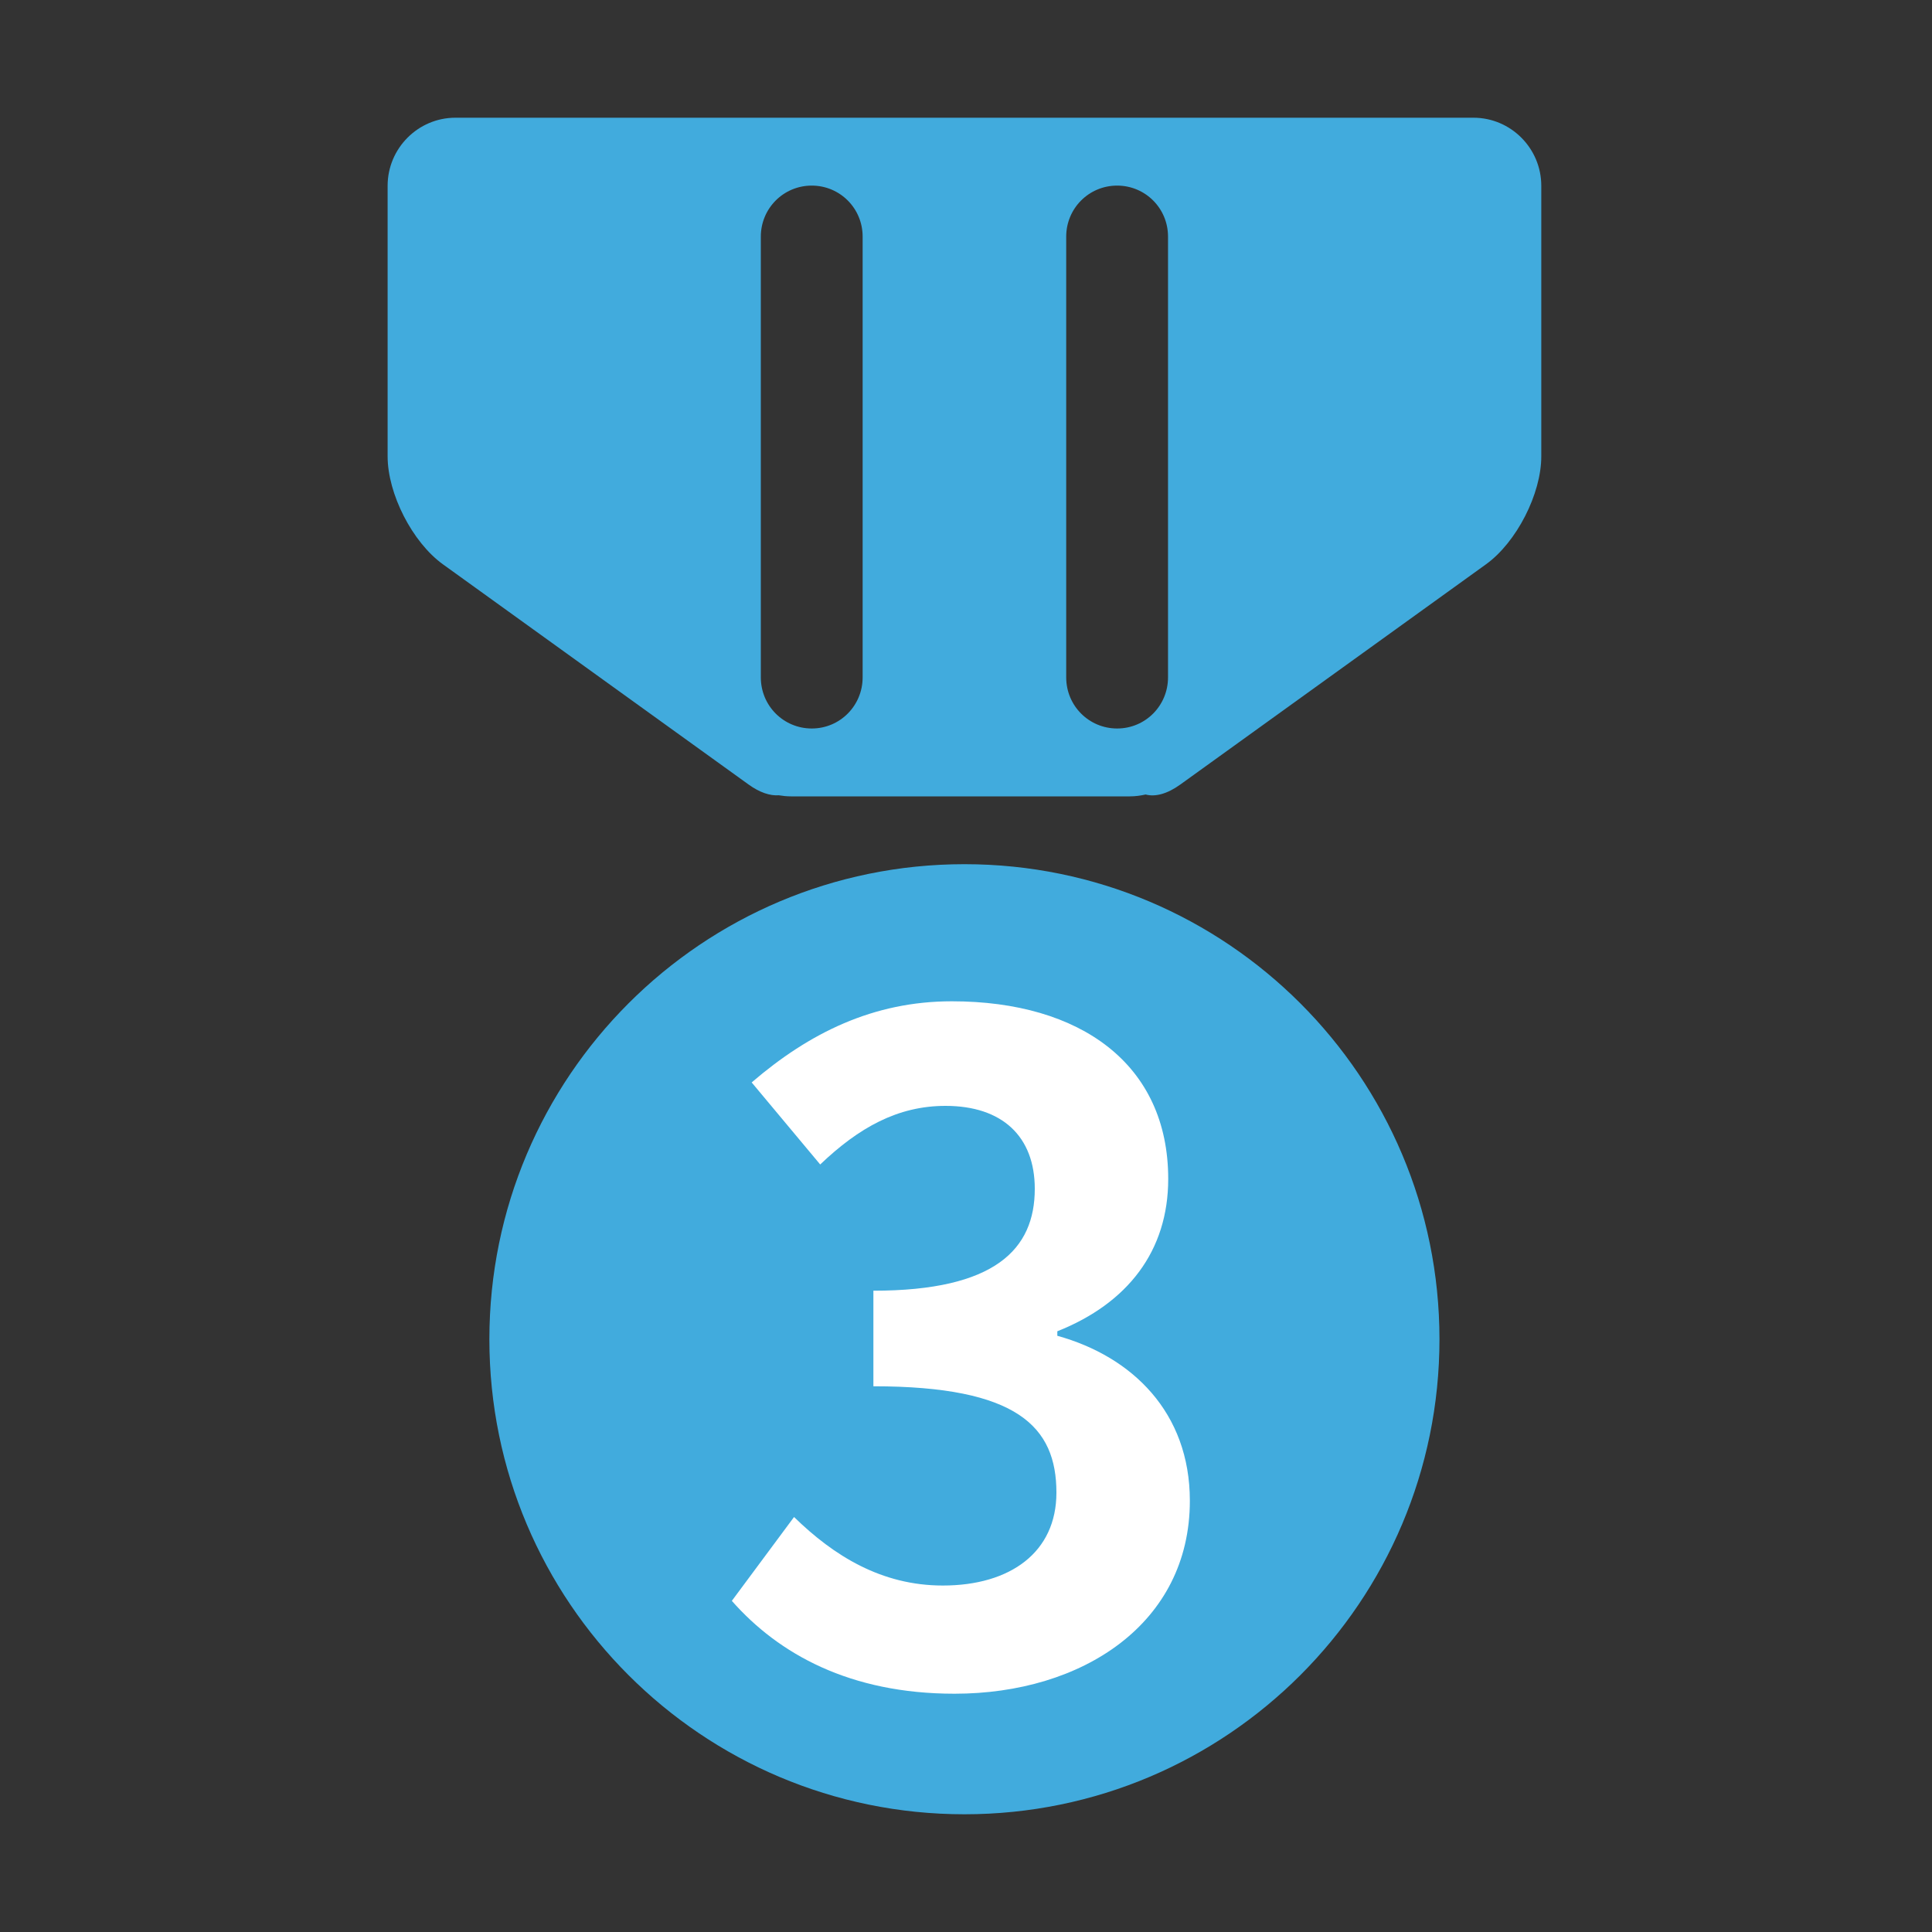 <svg xmlns="http://www.w3.org/2000/svg" xmlns:xlink="http://www.w3.org/1999/xlink" fill="none" version="1.1" width="30" height="30" viewBox="0 0 30 30"><rect x="0" y="0" width="30" height="30" fill="#333333" stroke="none"/><defs><clipPath id="master_svg0_252_7222"><rect x="0" y="0" width="30" height="30" rx="0"/></clipPath></defs><g clip-path="url(#master_svg0_252_7222)"><g><path d="M18.034,1.828L11.853,1.828L7.071,1.828C6.494,1.828,6.019,2.301,6.019,2.885L6.019,7.086C6.019,7.669,6.403,8.42,6.877,8.762L11.624,12.182C11.797,12.307,11.959,12.359,12.093,12.349C12.154,12.359,12.217,12.366,12.281,12.366L17.543,12.366C17.628,12.366,17.71,12.355,17.789,12.337C17.937,12.377,18.124,12.329,18.328,12.182L23.075,8.762C23.549,8.42,23.933,7.669,23.933,7.087L23.933,2.885C23.933,2.301,23.458,1.828,22.88,1.828L18.034,1.828ZM16.556,3.674C16.556,3.237,16.907,2.882,17.347,2.882C17.783,2.882,18.137,3.233,18.137,3.674L18.137,10.518C18.137,10.957,17.786,11.312,17.347,11.312C16.91,11.312,16.556,10.96,16.556,10.518L16.556,3.674ZM11.814,3.674C11.814,3.237,12.165,2.882,12.605,2.882C13.041,2.882,13.395,3.233,13.395,3.674L13.395,10.518C13.395,10.957,13.044,11.312,12.605,11.312C12.168,11.312,11.814,10.96,11.814,10.518L11.814,3.674ZM14.976,28.172C19.05,28.172,22.352,24.87,22.352,20.796C22.352,16.722,19.05,13.419,14.976,13.419C10.902,13.419,7.599,16.722,7.599,20.796C7.599,24.87,10.902,28.172,14.976,28.172Z" fill="#41ABDD" fill-opacity="1"/></g><g><path d="M14.822,26.3C16.81,26.3,18.476,25.208,18.476,23.304C18.476,21.932,17.58,21.064,16.418,20.742L16.418,20.672C17.51,20.238,18.14,19.426,18.14,18.306C18.14,16.528,16.782,15.548,14.78,15.548C13.562,15.548,12.568,16.038,11.672,16.808L12.736,18.082C13.338,17.508,13.94,17.172,14.682,17.172C15.564,17.172,16.068,17.648,16.068,18.46C16.068,19.398,15.452,20.042,13.562,20.042L13.562,21.526C15.802,21.526,16.404,22.156,16.404,23.178C16.404,24.102,15.69,24.62,14.64,24.62C13.688,24.62,12.946,24.158,12.33,23.556L11.364,24.858C12.092,25.684,13.198,26.3,14.822,26.3Z" fill="#FFFFFF" fill-opacity="1"/></g></g></svg>